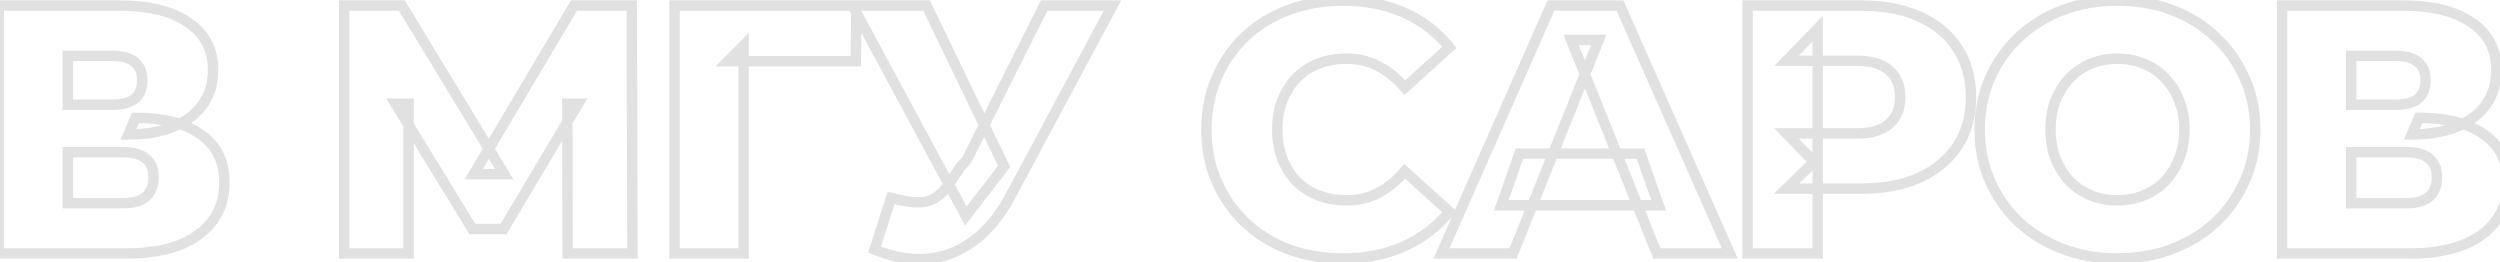 <svg width="1440" height="151" viewBox="0 0 1440 151" fill="none" xmlns="http://www.w3.org/2000/svg">
<path opacity="0.5" d="M-0.7 146H-3.7V149H-0.7V146ZM-0.7 3.2V0.2H-3.7V3.2H-0.7ZM108.44 12.992L106.727 15.455L106.747 15.469L106.768 15.483L108.44 12.992ZM109.46 67.664L111.242 70.077L111.254 70.069L111.266 70.06L109.46 67.664ZM73.964 77.456L71.204 76.281L69.427 80.456H73.964V77.456ZM78.044 67.868V64.868H76.06L75.284 66.693L78.044 67.868ZM115.58 77.456L113.84 79.9L113.861 79.915L113.882 79.929L115.58 77.456ZM114.56 134.984L112.76 132.584L112.752 132.59L112.744 132.596L114.56 134.984ZM39.08 117.032H36.08V120.032H39.08V117.032ZM83.96 113.36L85.912 115.638L85.921 115.63L83.96 113.36ZM83.96 91.328L82.008 93.606L82.065 93.655L82.126 93.702L83.96 91.328ZM39.08 87.656V84.656H36.08V87.656H39.08ZM39.08 60.32H36.08V63.32H39.08V60.32ZM77.636 56.852L79.524 59.184L79.556 59.157L79.588 59.13L77.636 56.852ZM77.636 35.84L75.684 38.118L75.716 38.145L75.748 38.172L77.636 35.84ZM39.08 32.168V29.168H36.08V32.168H39.08ZM2.3 146L2.3 3.2H-3.7L-3.7 146H2.3ZM-0.7 6.2H68.66V0.2H-0.7V6.2ZM68.66 6.2C85.472 6.2 98.039 9.411 106.727 15.455L110.153 10.529C100.073 3.517 86.12 0.2 68.66 0.2V6.2ZM106.768 15.483C115.427 21.297 119.72 29.457 119.72 40.328H125.72C125.72 27.535 120.493 17.471 110.112 10.501L106.768 15.483ZM119.72 40.328C119.72 50.995 115.704 59.2 107.654 65.268L111.266 70.06C120.896 62.8 125.72 52.781 125.72 40.328H119.72ZM107.678 65.251C99.507 71.284 88.368 74.456 73.964 74.456V80.456C89.209 80.456 101.733 77.1 111.242 70.077L107.678 65.251ZM76.725 78.631L80.805 69.043L75.284 66.693L71.204 76.281L76.725 78.631ZM78.044 70.868C93.74 70.868 105.556 74.001 113.84 79.9L117.32 75.012C107.652 68.127 94.444 64.868 78.044 64.868V70.868ZM113.882 79.929C122.082 85.559 126.248 93.824 126.248 105.2H132.248C132.248 92.096 127.302 81.865 117.278 74.983L113.882 79.929ZM126.248 105.2C126.248 116.792 121.777 125.821 112.76 132.584L116.36 137.384C126.927 129.459 132.248 118.632 132.248 105.2H126.248ZM112.744 132.596C103.817 139.385 90.559 143 72.536 143V149C91.233 149 105.991 145.271 116.376 137.372L112.744 132.596ZM72.536 143H-0.7V149H72.536V143ZM39.08 120.032H70.904V114.032H39.08V120.032ZM70.904 120.032C77.09 120.032 82.281 118.75 85.912 115.638L82.008 111.082C79.927 112.866 76.414 114.032 70.904 114.032V120.032ZM85.921 115.63C89.726 112.344 91.448 107.682 91.448 102.14H85.448C85.448 106.39 84.178 109.208 81.999 111.09L85.921 115.63ZM91.448 102.14C91.448 96.614 89.729 91.995 85.794 88.954L82.126 93.702C84.175 95.285 85.448 97.874 85.448 102.14H91.448ZM85.912 89.05C82.281 85.938 77.09 84.656 70.904 84.656V90.656C76.414 90.656 79.927 91.822 82.008 93.606L85.912 89.05ZM70.904 84.656H39.08V90.656H70.904V84.656ZM36.08 87.656L36.08 117.032H42.08L42.08 87.656H36.08ZM39.08 63.32H64.784V57.32H39.08V63.32ZM64.784 63.32C70.823 63.32 75.908 62.111 79.524 59.184L75.748 54.52C73.652 56.218 70.169 57.32 64.784 57.32V63.32ZM79.588 59.13C83.259 55.983 84.92 51.525 84.92 46.244H78.92C78.92 50.211 77.725 52.825 75.684 54.574L79.588 59.13ZM84.92 46.244C84.92 40.97 83.26 36.533 79.524 33.508L75.748 38.172C77.724 39.771 78.92 42.27 78.92 46.244H84.92ZM79.588 33.562C75.968 30.459 70.855 29.168 64.784 29.168V35.168C70.137 35.168 73.592 36.325 75.684 38.118L79.588 33.562ZM64.784 29.168H39.08V35.168H64.784V29.168ZM36.08 32.168V60.32H42.08V32.168H36.08ZM198.232 146H195.232V149H198.232V146ZM198.232 3.2V0.2H195.232V3.2H198.232ZM231.484 3.2L234.048 1.643L233.172 0.2H231.484V3.2ZM290.44 100.304V103.304H295.771L293.004 98.747L290.44 100.304ZM272.896 100.304L270.317 98.771L267.622 103.304H272.896V100.304ZM330.628 3.2V0.2H328.921L328.049 1.667L330.628 3.2ZM363.88 3.2L366.88 3.191L366.871 0.2H363.88V3.2ZM364.288 146V149H367.296L367.288 145.991L364.288 146ZM326.956 146L323.956 146.007L323.963 149H326.956V146ZM326.752 59.708V56.708H323.745L323.752 59.715L326.752 59.708ZM333.076 59.708L335.653 61.244L338.356 56.708H333.076V59.708ZM290.032 131.924V134.924H291.736L292.609 133.46L290.032 131.924ZM272.08 131.924L269.522 133.492L270.4 134.924H272.08V131.924ZM227.812 59.708V56.708H222.454L225.254 61.276L227.812 59.708ZM235.36 59.708H238.36V56.708H235.36V59.708ZM235.36 146V149H238.36V146H235.36ZM201.232 146V3.2H195.232V146H201.232ZM198.232 6.2H231.484V0.2H198.232V6.2ZM228.92 4.757L287.876 101.861L293.004 98.747L234.048 1.643L228.92 4.757ZM290.44 97.304H272.896V103.304H290.44V97.304ZM275.475 101.837L333.207 4.733L328.049 1.667L270.317 98.771L275.475 101.837ZM330.628 6.2H363.88V0.2H330.628V6.2ZM360.88 3.209L361.288 146.009L367.288 145.991L366.88 3.191L360.88 3.209ZM364.288 143H326.956V149H364.288V143ZM329.956 145.993L329.752 59.701L323.752 59.715L323.956 146.007L329.956 145.993ZM326.752 62.708H333.076V56.708H326.752V62.708ZM330.499 58.172L287.455 130.388L292.609 133.46L335.653 61.244L330.499 58.172ZM290.032 128.924H272.08V134.924H290.032V128.924ZM274.638 130.356L230.37 58.14L225.254 61.276L269.522 133.492L274.638 130.356ZM227.812 62.708H235.36V56.708H227.812V62.708ZM232.36 59.708V146H238.36V59.708H232.36ZM235.36 143H198.232V149H235.36V143ZM388.542 146H385.542V149H388.542V146ZM388.542 3.2V0.2H385.542V3.2H388.542ZM493.194 3.2L496.194 3.219L496.213 0.2H493.194V3.2ZM492.99 35.228V38.228H495.971L495.99 35.247L492.99 35.228ZM419.346 35.228L417.224 33.107L412.103 38.228H419.346V35.228ZM428.322 26.252H431.322V19.009L426.2 24.131L428.322 26.252ZM428.322 146V149H431.322V146H428.322ZM391.542 146V3.2H385.542V146H391.542ZM388.542 6.2H493.194V0.2H388.542V6.2ZM490.194 3.181L489.99 35.209L495.99 35.247L496.194 3.219L490.194 3.181ZM492.99 32.228H419.346V38.228H492.99V32.228ZM421.467 37.349L430.443 28.373L426.2 24.131L417.224 33.107L421.467 37.349ZM425.322 26.252V146H431.322V26.252H425.322ZM428.322 143H388.542V149H428.322V143ZM513.3 113.972L514.131 111.089L511.336 110.284L510.445 113.053L513.3 113.972ZM532.884 116.216L533.365 119.177L533.396 119.172L533.428 119.166L532.884 116.216ZM546.552 106.016L544.072 104.329L544.065 104.339L546.552 106.016ZM553.488 95.816L551.253 93.816L551.12 93.964L551.008 94.129L553.488 95.816ZM556.956 91.94L559.192 93.94L559.459 93.642L559.638 93.284L556.956 91.94ZM601.428 3.2V0.2H599.576L598.746 1.856L601.428 3.2ZM640.8 3.2L643.444 4.617L645.812 0.2H640.8V3.2ZM581.64 113.564L584.283 114.984L584.284 114.981L581.64 113.564ZM560.628 138.86L558.854 136.441L558.844 136.448L558.835 136.455L560.628 138.86ZM534.108 149.06L533.856 146.071L533.856 146.071L534.108 149.06ZM503.712 143.756L500.857 142.837L500.006 145.478L502.574 146.532L503.712 143.756ZM556.344 124.376L553.703 125.799L555.896 129.869L558.72 126.208L556.344 124.376ZM491.064 3.2V0.2H486.041L488.423 4.623L491.064 3.2ZM533.7 3.2L536.402 1.897L535.584 0.2H533.7V3.2ZM578.376 95.816L580.752 97.648L581.883 96.181L581.078 94.513L578.376 95.816ZM512.47 116.855C520.68 119.22 527.702 120.095 533.365 119.177L532.404 113.255C528.002 113.969 521.968 113.348 514.131 111.089L512.47 116.855ZM533.428 119.166C539.631 118.024 544.804 113.973 549.04 107.693L544.065 104.339C540.412 109.755 536.474 112.504 532.341 113.266L533.428 119.166ZM549.033 107.703L555.969 97.503L551.008 94.129L544.072 104.329L549.033 107.703ZM555.724 97.816L559.192 93.94L554.721 89.94L551.253 93.816L555.724 97.816ZM559.638 93.284L604.11 4.544L598.746 1.856L554.274 90.596L559.638 93.284ZM601.428 6.2L640.8 6.2V0.2L601.428 0.2V6.2ZM638.156 1.783L578.996 112.147L584.284 114.981L643.444 4.617L638.156 1.783ZM578.998 112.144C573.316 122.715 566.583 130.773 558.854 136.441L562.402 141.279C570.993 134.979 578.269 126.173 584.283 114.984L578.998 112.144ZM558.835 136.455C551.244 142.116 542.935 145.303 533.856 146.071L534.361 152.049C544.594 151.185 553.964 147.572 562.422 141.265L558.835 136.455ZM533.856 146.071C524.753 146.84 515.099 145.185 504.851 140.98L502.574 146.532C513.542 151.031 524.151 152.912 534.361 152.049L533.856 146.071ZM506.568 144.675L516.156 114.891L510.445 113.053L500.857 142.837L506.568 144.675ZM558.985 122.953L493.705 1.777L488.423 4.623L553.703 125.799L558.985 122.953ZM491.064 6.2H533.7V0.2H491.064V6.2ZM530.998 4.503L575.674 97.119L581.078 94.513L536.402 1.897L530.998 4.503ZM576.001 93.984L553.969 122.544L558.72 126.208L580.752 97.648L576.001 93.984ZM742.021 143.552L740.941 146.351L740.965 146.36L740.989 146.369L742.021 143.552ZM717.133 128.048L715.055 130.211L715.065 130.221L715.076 130.231L717.133 128.048ZM700.813 104.588L698.06 105.78L698.063 105.787L698.066 105.795L700.813 104.588ZM700.813 44.816L703.56 46.023L703.563 46.015L703.566 46.008L700.813 44.816ZM717.133 21.152L715.076 18.969L715.065 18.979L715.055 18.989L717.133 21.152ZM742.021 5.852L743.066 8.664L743.076 8.66L743.087 8.656L742.021 5.852ZM808.729 7.28L807.504 10.018L807.511 10.021L807.517 10.024L808.729 7.28ZM834.841 27.272L836.854 29.497L838.943 27.606L837.187 25.402L834.841 27.272ZM809.137 50.528L806.851 52.471L808.855 54.829L811.15 52.753L809.137 50.528ZM793.837 38.084L792.443 40.74L792.456 40.747L792.469 40.754L793.837 38.084ZM759.361 36.656L758.274 33.86L758.274 33.86L759.361 36.656ZM746.713 45.02L744.552 42.939L744.551 42.941L746.713 45.02ZM738.553 57.872L735.773 56.745L735.76 56.778L735.747 56.81L738.553 57.872ZM738.553 91.328L735.747 92.39L735.76 92.422L735.773 92.455L738.553 91.328ZM746.713 104.384L744.512 106.422L744.551 106.465L744.592 106.505L746.713 104.384ZM759.361 112.544L758.274 115.34L758.274 115.34L759.361 112.544ZM793.837 111.116L792.469 108.446L792.456 108.453L792.443 108.46L793.837 111.116ZM809.137 98.672L811.15 96.447L808.855 94.371L806.851 96.729L809.137 98.672ZM834.841 121.928L837.173 123.816L838.959 121.609L836.854 119.703L834.841 121.928ZM808.729 141.92L809.954 144.658L809.962 144.655L809.97 144.651L808.729 141.92ZM773.437 145.856C762.467 145.856 752.347 144.139 743.053 140.735L740.989 146.369C751.007 150.037 761.831 151.856 773.437 151.856V145.856ZM743.101 140.753C733.925 137.214 725.965 132.249 719.19 125.865L715.076 130.231C722.445 137.175 731.077 142.546 740.941 146.351L743.101 140.753ZM719.211 125.885C712.564 119.498 707.349 112.005 703.56 103.381L698.066 105.795C702.165 115.123 707.83 123.27 715.055 130.211L719.211 125.885ZM703.566 103.396C699.8 94.695 697.897 85.11 697.897 74.6H691.897C691.897 85.85 693.938 96.257 698.06 105.78L703.566 103.396ZM697.897 74.6C697.897 64.09 699.8 54.579 703.56 46.023L698.066 43.609C693.938 53.005 691.897 63.35 691.897 74.6H697.897ZM703.566 46.008C707.357 37.249 712.572 29.695 719.211 23.315L715.055 18.989C707.822 25.938 702.157 34.159 698.06 43.624L703.566 46.008ZM719.19 23.335C725.957 16.959 733.905 12.067 743.066 8.664L740.976 3.04C731.097 6.709 722.453 12.017 715.076 18.969L719.19 23.335ZM743.087 8.656C752.373 5.125 762.48 3.344 773.437 3.344V-2.656C761.818 -2.656 750.981 -0.765 740.955 3.048L743.087 8.656ZM773.437 3.344C786.276 3.344 797.612 5.593 807.504 10.018L809.954 4.542C799.174 -0.281 786.982 -2.656 773.437 -2.656V3.344ZM807.517 10.024C817.559 14.459 825.87 20.828 832.495 29.142L837.187 25.402C829.94 16.308 820.843 9.35 809.941 4.536L807.517 10.024ZM832.828 25.047L807.124 48.303L811.15 52.753L836.854 29.497L832.828 25.047ZM811.423 48.585C806.579 42.886 801.177 38.473 795.205 35.414L792.469 40.754C797.649 43.407 802.447 47.29 806.851 52.471L811.423 48.585ZM795.232 35.428C789.317 32.323 782.71 30.8 775.477 30.8V36.8C781.844 36.8 787.477 38.133 792.443 40.74L795.232 35.428ZM775.477 30.8C769.299 30.8 763.553 31.807 758.274 33.86L760.448 39.452C764.961 37.697 769.959 36.8 775.477 36.8V30.8ZM758.274 33.86C752.985 35.917 748.399 38.944 744.552 42.939L748.874 47.101C752.099 43.752 755.945 41.203 760.448 39.452L758.274 33.86ZM744.551 42.941C740.859 46.78 737.941 51.397 735.773 56.745L741.333 58.999C743.245 54.283 745.767 50.332 748.876 47.099L744.551 42.941ZM735.747 56.81C733.698 62.225 732.697 68.167 732.697 74.6H738.697C738.697 68.793 739.6 63.583 741.359 58.934L735.747 56.81ZM732.697 74.6C732.697 81.033 733.698 86.975 735.747 92.39L741.359 90.266C739.6 85.617 738.697 80.407 738.697 74.6H732.697ZM735.773 92.455C737.937 97.795 740.845 102.462 744.512 106.422L748.914 102.346C745.781 98.962 743.249 94.925 741.333 90.201L735.773 92.455ZM744.592 106.505C748.437 110.35 753.01 113.293 758.274 115.34L760.448 109.748C755.92 107.987 752.061 105.49 748.834 102.263L744.592 106.505ZM758.274 115.34C763.553 117.393 769.299 118.4 775.477 118.4V112.4C769.959 112.4 764.961 111.503 760.448 109.748L758.274 115.34ZM775.477 118.4C782.71 118.4 789.317 116.877 795.232 113.772L792.443 108.46C787.477 111.067 781.844 112.4 775.477 112.4V118.4ZM795.205 113.786C801.177 110.727 806.579 106.314 811.423 100.615L806.851 96.729C802.447 101.91 797.649 105.793 792.469 108.446L795.205 113.786ZM807.124 100.897L832.828 124.153L836.854 119.703L811.15 96.447L807.124 100.897ZM832.509 120.04C825.879 128.231 817.555 134.613 807.488 139.189L809.97 144.651C820.847 139.707 829.931 132.761 837.173 123.816L832.509 120.04ZM807.504 139.182C797.612 143.607 786.276 145.856 773.437 145.856V151.856C786.982 151.856 799.174 149.481 809.954 144.658L807.504 139.182ZM830.297 146L827.553 144.789L825.694 149H830.297V146ZM893.333 3.2V0.2H891.378L890.589 1.988L893.333 3.2ZM933.113 3.2L935.856 1.985L935.066 0.2H933.113V3.2ZM996.353 146V149H1000.96L999.096 144.785L996.353 146ZM954.329 146L951.545 147.117L952.301 149H954.329V146ZM904.961 22.988V19.988H900.525L902.177 24.105L904.961 22.988ZM920.873 22.988L923.657 24.105L925.31 19.988H920.873V22.988ZM871.505 146V149H873.534L874.289 147.117L871.505 146ZM864.773 118.256L861.941 117.267L860.547 121.256H864.773V118.256ZM875.177 88.472V85.472H873.047L872.345 87.483L875.177 88.472ZM944.945 88.472L947.777 87.483L947.075 85.472H944.945V88.472ZM955.349 118.256V121.256H959.575L958.181 117.267L955.349 118.256ZM833.042 147.211L896.078 4.411L890.589 1.988L827.553 144.789L833.042 147.211ZM893.333 6.2H933.113V0.2H893.333V6.2ZM930.37 4.415L993.61 147.215L999.096 144.785L935.856 1.985L930.37 4.415ZM996.353 143H954.329V149H996.353V143ZM957.113 144.883L907.745 21.871L902.177 24.105L951.545 147.117L957.113 144.883ZM904.961 25.988H920.873V19.988H904.961V25.988ZM918.089 21.871L868.721 144.883L874.289 147.117L923.657 24.105L918.089 21.871ZM871.505 143H830.297V149H871.505V143ZM867.605 119.245L878.009 89.461L872.345 87.483L861.941 117.267L867.605 119.245ZM875.177 91.472H944.945V85.472H875.177V91.472ZM942.113 89.461L952.517 119.245L958.181 117.267L947.777 87.483L942.113 89.461ZM955.349 115.256H864.773V121.256H955.349V115.256ZM1006.6 146H1003.6V149H1006.6V146ZM1006.6 3.2V0.2H1003.6V3.2H1006.6ZM1105.54 9.524L1104.31 12.261L1104.32 12.264L1104.32 12.267L1105.54 9.524ZM1127.57 27.884L1125.05 29.508L1125.05 29.518L1125.06 29.528L1127.57 27.884ZM1127.57 83.984L1125.06 82.34L1125.06 82.34L1127.57 83.984ZM1105.54 102.344L1106.77 105.081L1106.78 105.076L1106.79 105.072L1105.54 102.344ZM1029.04 108.668L1026.94 106.522L1021.68 111.668H1029.04V108.668ZM1046.99 91.124H1049.99V83.998L1044.89 88.978L1046.99 91.124ZM1046.99 146V149H1049.99V146H1046.99ZM1046.99 95.408L1044.83 97.493L1049.99 102.826V95.408H1046.99ZM1029.04 76.844V73.844H1021.96L1026.88 78.93L1029.04 76.844ZM1088.2 71.336L1086.23 69.074L1086.21 69.09L1086.19 69.106L1088.2 71.336ZM1088.2 40.532L1086.19 42.762L1086.21 42.778L1086.23 42.794L1088.2 40.532ZM1029.04 35.024L1026.88 32.938L1021.96 38.024H1029.04V35.024ZM1046.99 16.46H1049.99V9.042L1044.83 14.374L1046.99 16.46ZM1009.6 146V3.2H1003.6V146H1009.6ZM1006.6 6.2H1071.88V0.2H1006.6V6.2ZM1071.88 6.2C1084.62 6.2 1095.4 8.258 1104.31 12.261L1106.77 6.787C1096.91 2.358 1085.25 0.2 1071.88 0.2V6.2ZM1104.32 12.267C1113.36 16.268 1120.23 22.022 1125.05 29.508L1130.09 26.26C1124.58 17.698 1116.76 11.212 1106.75 6.781L1104.32 12.267ZM1125.06 29.528C1129.86 36.856 1132.32 45.648 1132.32 56.036H1138.32C1138.32 44.664 1135.61 34.688 1130.08 26.24L1125.06 29.528ZM1132.32 56.036C1132.32 66.28 1129.87 75.006 1125.06 82.34L1130.08 85.628C1135.61 77.186 1138.32 67.28 1138.32 56.036H1132.32ZM1125.06 82.34C1120.24 89.704 1113.35 95.472 1104.29 99.616L1106.79 105.072C1116.76 100.512 1124.57 94.04 1130.08 85.628L1125.06 82.34ZM1104.31 99.608C1095.4 103.61 1084.62 105.668 1071.88 105.668V111.668C1085.25 111.668 1096.91 109.51 1106.77 105.081L1104.31 99.608ZM1071.88 105.668H1029.04V111.668H1071.88V105.668ZM1031.13 110.814L1049.09 93.27L1044.89 88.978L1026.94 106.522L1031.13 110.814ZM1043.99 91.124V146H1049.99V91.124H1043.99ZM1046.99 143H1006.6V149H1046.99V143ZM1049.15 93.323L1031.19 74.758L1026.88 78.93L1044.83 97.493L1049.15 93.323ZM1029.04 79.844H1069.43V73.844H1029.04V79.844ZM1069.43 79.844C1078.22 79.844 1085.34 77.941 1090.2 73.566L1086.19 69.106C1082.89 72.075 1077.5 73.844 1069.43 73.844V79.844ZM1090.17 73.598C1095.15 69.259 1097.52 63.271 1097.52 56.036H1091.52C1091.52 61.857 1089.68 66.069 1086.23 69.074L1090.17 73.598ZM1097.52 56.036C1097.52 48.687 1095.16 42.621 1090.17 38.27L1086.23 42.794C1089.66 45.787 1091.52 50.057 1091.52 56.036H1097.52ZM1090.2 38.302C1085.34 33.927 1078.22 32.024 1069.43 32.024V38.024C1077.5 38.024 1082.89 39.793 1086.19 42.762L1090.2 38.302ZM1069.43 32.024H1029.04V38.024H1069.43V32.024ZM1031.19 37.109L1049.15 18.546L1044.83 14.374L1026.88 32.938L1031.19 37.109ZM1043.99 16.46V95.408H1049.99V16.46H1043.99ZM1188.05 143.348L1186.98 146.152L1186.98 146.152L1188.05 143.348ZM1162.75 127.844L1160.67 130.006L1160.7 130.027L1160.72 130.047L1162.75 127.844ZM1146.23 104.18L1143.48 105.387L1143.48 105.387L1146.23 104.18ZM1162.75 21.56L1164.81 23.743L1164.81 23.742L1162.75 21.56ZM1188.05 5.852L1186.98 3.048L1186.98 3.048L1188.05 5.852ZM1251.29 5.852L1250.21 8.651L1250.22 8.654L1250.22 8.656L1251.29 5.852ZM1276.38 21.56L1274.3 23.723L1274.31 23.733L1274.32 23.743L1276.38 21.56ZM1292.91 45.02L1290.16 46.227L1290.17 46.244L1290.17 46.261L1292.91 45.02ZM1292.91 104.384L1290.17 103.158L1290.16 103.168L1290.16 103.177L1292.91 104.384ZM1276.38 127.844L1278.44 130.027L1278.44 130.027L1276.38 127.844ZM1251.29 143.348L1250.22 140.544L1250.22 140.546L1250.21 140.549L1251.29 143.348ZM1234.77 112.544L1233.65 109.759L1233.64 109.764L1233.62 109.77L1234.77 112.544ZM1247.01 104.384L1244.84 102.303L1244.84 102.305L1247.01 104.384ZM1255.17 91.328L1252.39 90.201L1252.37 90.234L1252.36 90.266L1255.17 91.328ZM1255.17 57.872L1252.36 58.934L1252.38 58.98L1252.4 59.026L1255.17 57.872ZM1247.01 45.02L1244.8 47.058L1244.84 47.1L1244.88 47.141L1247.01 45.02ZM1234.77 36.656L1233.62 39.43L1233.64 39.436L1233.65 39.441L1234.77 36.656ZM1204.37 36.656L1203.26 33.871L1203.24 33.876L1203.23 33.882L1204.37 36.656ZM1192.13 45.02L1189.97 42.939L1189.97 42.941L1192.13 45.02ZM1183.97 57.872L1181.19 56.745L1181.18 56.765L1181.17 56.785L1183.97 57.872ZM1183.97 91.328L1181.16 92.39L1181.18 92.422L1181.19 92.455L1183.97 91.328ZM1192.13 104.384L1189.93 106.422L1189.97 106.465L1190.01 106.505L1192.13 104.384ZM1204.37 112.544L1203.23 115.318L1203.24 115.324L1203.26 115.329L1204.37 112.544ZM1219.67 145.856C1208.57 145.856 1198.4 144.073 1189.12 140.544L1186.98 146.152C1197.01 149.967 1207.92 151.856 1219.67 151.856V145.856ZM1189.12 140.544C1179.8 137.001 1171.7 132.031 1164.79 125.641L1160.72 130.047C1168.22 136.985 1176.99 142.351 1186.98 146.152L1189.12 140.544ZM1164.83 125.682C1158.04 119.153 1152.76 111.59 1148.98 102.973L1143.48 105.387C1147.58 114.722 1153.32 122.935 1160.67 130.006L1164.83 125.682ZM1148.98 102.973C1145.21 94.413 1143.31 84.969 1143.31 74.6H1137.31C1137.31 85.719 1139.36 95.995 1143.48 105.387L1148.98 102.973ZM1143.31 74.6C1143.31 64.231 1145.21 54.787 1148.98 46.227L1143.48 43.813C1139.36 53.205 1137.31 63.481 1137.31 74.6H1143.31ZM1148.98 46.227C1152.76 37.616 1158.03 30.129 1164.81 23.743L1160.7 19.377C1153.33 26.319 1147.59 34.472 1143.48 43.813L1148.98 46.227ZM1164.81 23.742C1171.72 17.224 1179.81 12.194 1189.12 8.656L1186.98 3.048C1176.97 6.854 1168.2 12.296 1160.69 19.378L1164.81 23.742ZM1189.12 8.656C1198.4 5.127 1208.57 3.344 1219.67 3.344V-2.656C1207.92 -2.656 1197.01 -0.767 1186.98 3.048L1189.12 8.656ZM1219.67 3.344C1230.91 3.344 1241.08 5.128 1250.21 8.651L1252.37 3.053C1242.46 -0.768 1231.55 -2.656 1219.67 -2.656V3.344ZM1250.22 8.656C1259.52 12.192 1267.54 17.217 1274.3 23.723L1278.46 19.398C1271.08 12.303 1262.37 6.856 1252.36 3.048L1250.22 8.656ZM1274.32 23.743C1281.1 30.129 1286.38 37.616 1290.16 46.227L1295.65 43.813C1291.55 34.472 1285.81 26.319 1278.44 19.377L1274.32 23.743ZM1290.17 46.261C1294.06 54.814 1296.03 64.245 1296.03 74.6H1302.03C1302.03 63.467 1299.91 53.178 1295.64 43.779L1290.17 46.261ZM1296.03 74.6C1296.03 84.954 1294.06 94.46 1290.17 103.158L1295.64 105.61C1299.91 96.084 1302.03 85.734 1302.03 74.6H1296.03ZM1290.16 103.177C1286.38 111.788 1281.1 119.275 1274.32 125.661L1278.44 130.027C1285.81 123.085 1291.55 114.932 1295.65 105.591L1290.16 103.177ZM1274.32 125.661C1267.56 132.038 1259.53 137.003 1250.22 140.544L1252.36 146.152C1262.36 142.349 1271.06 136.978 1278.44 130.027L1274.32 125.661ZM1250.21 140.549C1241.08 144.072 1230.91 145.856 1219.67 145.856V151.856C1231.55 151.856 1242.46 149.968 1252.37 146.147L1250.21 140.549ZM1219.67 118.4C1225.47 118.4 1230.89 117.384 1235.91 115.318L1233.62 109.77C1229.39 111.512 1224.75 112.4 1219.67 112.4V118.4ZM1235.88 115.329C1241.02 113.274 1245.46 110.32 1249.17 106.463L1244.84 102.305C1241.75 105.52 1238.03 108.006 1233.65 109.759L1235.88 115.329ZM1249.17 106.465C1253 102.484 1255.93 97.78 1257.97 92.39L1252.36 90.266C1250.59 94.94 1248.08 98.94 1244.84 102.303L1249.17 106.465ZM1257.95 92.455C1260.15 87.022 1261.23 81.057 1261.23 74.6H1255.23C1255.23 80.383 1254.26 85.57 1252.39 90.201L1257.95 92.455ZM1261.23 74.6C1261.23 68.018 1260.15 62.039 1257.93 56.718L1252.4 59.026C1254.26 63.497 1255.23 68.67 1255.23 74.6H1261.23ZM1257.97 56.81C1255.93 51.411 1252.99 46.758 1249.13 42.899L1244.88 47.141C1248.1 50.354 1250.59 54.269 1252.36 58.934L1257.97 56.81ZM1249.21 42.982C1245.5 38.975 1241.04 35.936 1235.88 33.871L1233.65 39.441C1238.01 41.184 1241.71 43.721 1244.8 47.058L1249.21 42.982ZM1235.91 33.882C1230.89 31.816 1225.47 30.8 1219.67 30.8V36.8C1224.75 36.8 1229.39 37.688 1233.62 39.43L1235.91 33.882ZM1219.67 30.8C1213.87 30.8 1208.39 31.816 1203.26 33.871L1205.48 39.441C1209.87 37.688 1214.59 36.8 1219.67 36.8V30.8ZM1203.23 33.882C1198.21 35.947 1193.79 38.974 1189.97 42.939L1194.29 47.101C1197.54 43.722 1201.28 41.173 1205.51 39.43L1203.23 33.882ZM1189.97 42.941C1186.28 46.78 1183.36 51.397 1181.19 56.745L1186.75 58.999C1188.66 54.283 1191.18 50.332 1194.29 47.099L1189.97 42.941ZM1181.17 56.785C1179.11 62.087 1178.11 68.041 1178.11 74.6H1184.11C1184.11 68.647 1185.02 63.449 1186.77 58.959L1181.17 56.785ZM1178.11 74.6C1178.11 81.033 1179.11 86.975 1181.16 92.39L1186.78 90.266C1185.02 85.617 1184.11 80.407 1184.11 74.6H1178.11ZM1181.19 92.455C1183.35 97.795 1186.26 102.462 1189.93 106.422L1194.33 102.346C1191.2 98.962 1188.67 94.925 1186.75 90.201L1181.19 92.455ZM1190.01 106.505C1193.82 110.321 1198.24 113.263 1203.23 115.318L1205.51 109.77C1201.25 108.017 1197.51 105.519 1194.25 102.263L1190.01 106.505ZM1203.26 115.329C1208.39 117.384 1213.87 118.4 1219.67 118.4V112.4C1214.59 112.4 1209.87 111.512 1205.48 109.759L1203.26 115.329ZM1314.5 146H1311.5V149H1314.5V146ZM1314.5 3.2V0.2H1311.5V3.2H1314.5ZM1423.64 12.992L1421.93 15.455L1421.95 15.469L1421.97 15.483L1423.64 12.992ZM1424.66 67.664L1426.44 70.077L1426.46 70.069L1426.47 70.06L1424.66 67.664ZM1389.17 77.456L1386.41 76.281L1384.63 80.456H1389.17V77.456ZM1393.25 67.868V64.868H1391.26L1390.49 66.693L1393.25 67.868ZM1430.78 77.456L1429.04 79.9L1429.06 79.915L1429.08 79.929L1430.78 77.456ZM1429.76 134.984L1427.96 132.584L1427.95 132.59L1427.95 132.596L1429.76 134.984ZM1354.28 117.032H1351.28V120.032H1354.28V117.032ZM1399.16 113.36L1401.11 115.638L1401.12 115.63L1399.16 113.36ZM1399.16 91.328L1397.21 93.606L1397.27 93.655L1397.33 93.702L1399.16 91.328ZM1354.28 87.656V84.656H1351.28V87.656H1354.28ZM1354.28 60.32H1351.28V63.32H1354.28V60.32ZM1392.84 56.852L1394.73 59.184L1394.76 59.157L1394.79 59.13L1392.84 56.852ZM1392.84 35.84L1390.89 38.118L1390.92 38.145L1390.95 38.172L1392.84 35.84ZM1354.28 32.168V29.168H1351.28V32.168H1354.28ZM1317.5 146V3.2H1311.5V146H1317.5ZM1314.5 6.2H1383.86V0.2H1314.5V6.2ZM1383.86 6.2C1400.67 6.2 1413.24 9.411 1421.93 15.455L1425.36 10.529C1415.28 3.517 1401.32 0.2 1383.86 0.2V6.2ZM1421.97 15.483C1430.63 21.297 1434.92 29.457 1434.92 40.328H1440.92C1440.92 27.535 1435.7 17.471 1425.31 10.501L1421.97 15.483ZM1434.92 40.328C1434.92 50.995 1430.91 59.2 1422.86 65.268L1426.47 70.06C1436.1 62.8 1440.92 52.781 1440.92 40.328H1434.92ZM1422.88 65.251C1414.71 71.284 1403.57 74.456 1389.17 74.456V80.456C1404.41 80.456 1416.94 77.1 1426.44 70.077L1422.88 65.251ZM1391.93 78.631L1396.01 69.043L1390.49 66.693L1386.41 76.281L1391.93 78.631ZM1393.25 70.868C1408.94 70.868 1420.76 74.001 1429.04 79.9L1432.52 75.012C1422.85 68.127 1409.65 64.868 1393.25 64.868V70.868ZM1429.08 79.929C1437.28 85.559 1441.45 93.824 1441.45 105.2H1447.45C1447.45 92.096 1442.5 81.865 1432.48 74.983L1429.08 79.929ZM1441.45 105.2C1441.45 116.792 1436.98 125.821 1427.96 132.584L1431.56 137.384C1442.13 129.459 1447.45 118.632 1447.45 105.2H1441.45ZM1427.95 132.596C1419.02 139.385 1405.76 143 1387.74 143V149C1406.43 149 1421.19 145.271 1431.58 137.372L1427.95 132.596ZM1387.74 143H1314.5V149H1387.74V143ZM1354.28 120.032H1386.11V114.032H1354.28V120.032ZM1386.11 120.032C1392.29 120.032 1397.48 118.75 1401.11 115.638L1397.21 111.082C1395.13 112.866 1391.62 114.032 1386.11 114.032V120.032ZM1401.12 115.63C1404.93 112.344 1406.65 107.682 1406.65 102.14H1400.65C1400.65 106.39 1399.38 109.208 1397.2 111.09L1401.12 115.63ZM1406.65 102.14C1406.65 96.614 1404.93 91.995 1401 88.954L1397.33 93.702C1399.38 95.285 1400.65 97.874 1400.65 102.14H1406.65ZM1401.11 89.05C1397.48 85.938 1392.29 84.656 1386.11 84.656V90.656C1391.62 90.656 1395.13 91.822 1397.21 93.606L1401.11 89.05ZM1386.11 84.656H1354.28V90.656H1386.11V84.656ZM1351.28 87.656V117.032H1357.28V87.656H1351.28ZM1354.28 63.32H1379.99V57.32H1354.28V63.32ZM1379.99 63.32C1386.03 63.32 1391.11 62.111 1394.73 59.184L1390.95 54.52C1388.85 56.218 1385.37 57.32 1379.99 57.32V63.32ZM1394.79 59.13C1398.46 55.983 1400.12 51.525 1400.12 46.244H1394.12C1394.12 50.211 1392.93 52.825 1390.89 54.574L1394.79 59.13ZM1400.12 46.244C1400.12 40.97 1398.46 36.533 1394.73 33.508L1390.95 38.172C1392.93 39.771 1394.12 42.27 1394.12 46.244H1400.12ZM1394.79 33.562C1391.17 30.459 1386.06 29.168 1379.99 29.168V35.168C1385.34 35.168 1388.79 36.325 1390.89 38.118L1394.79 33.562ZM1379.99 29.168H1354.28V35.168H1379.99V29.168ZM1351.28 32.168V60.32H1357.28V32.168H1351.28Z" fill="#C4C4C4"/>
</svg>
